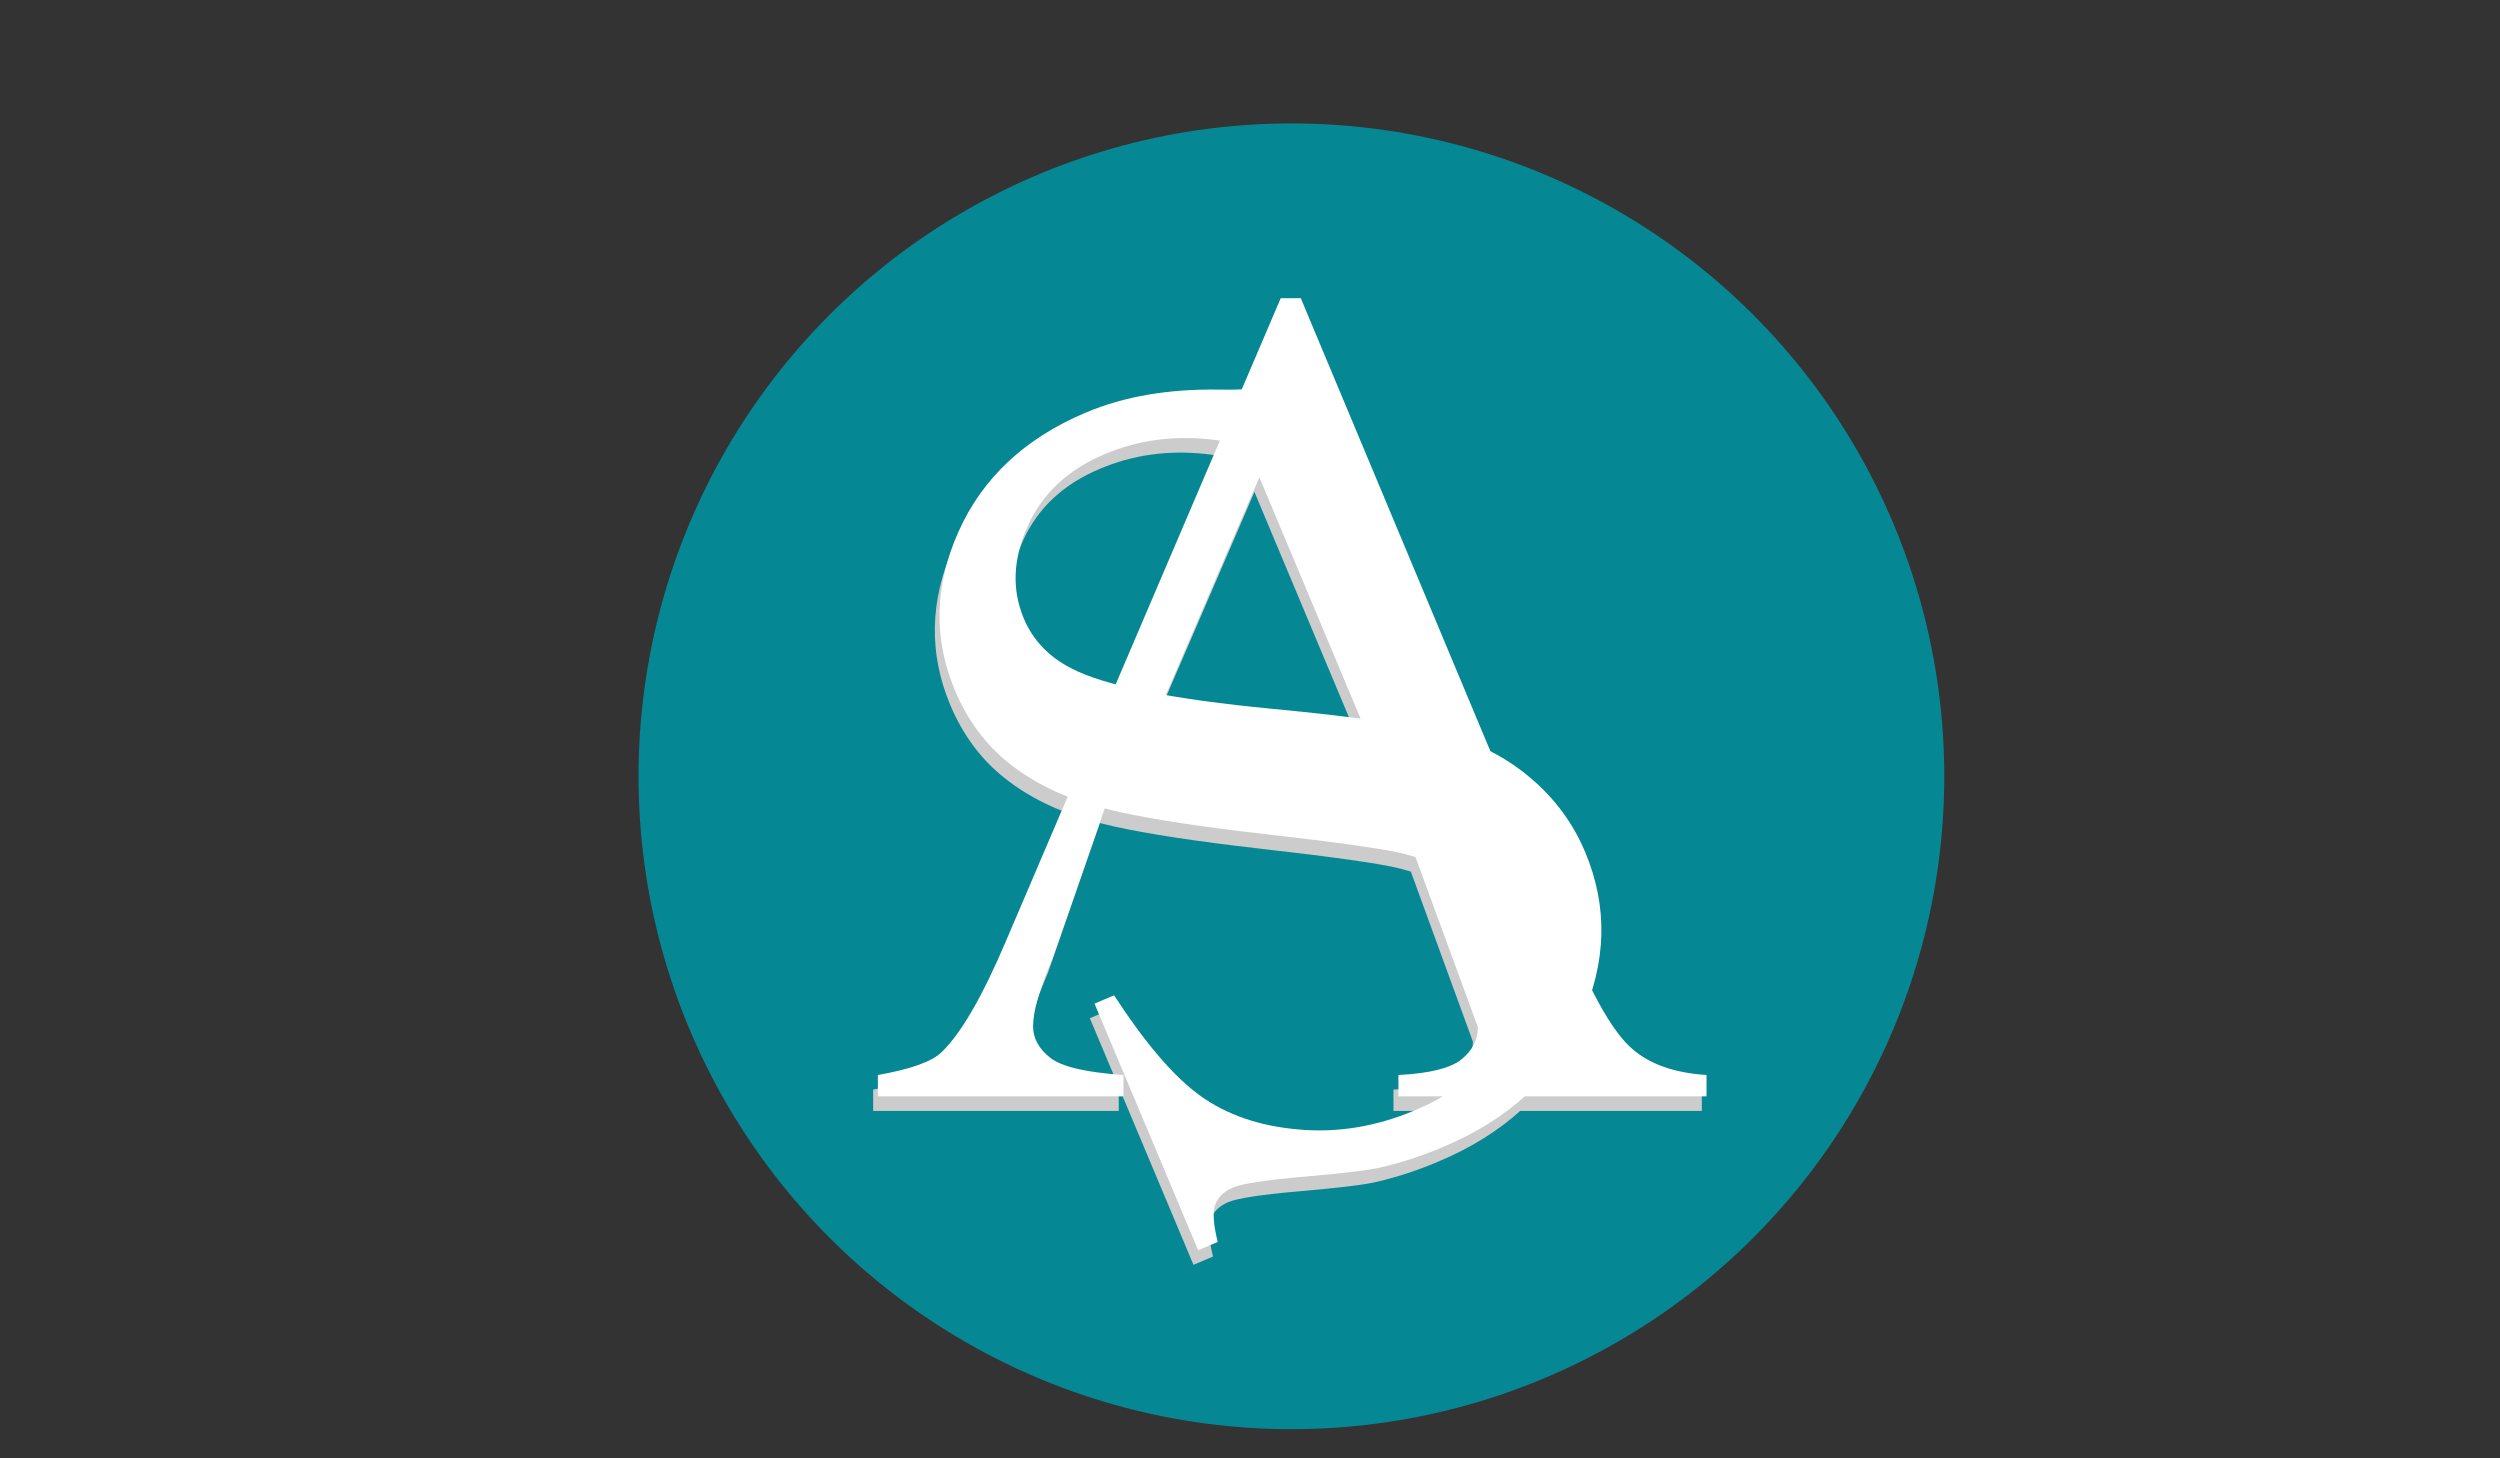 <?xml version="1.0" encoding="utf-8"?>
<!-- Generator: Adobe Illustrator 19.0.0, SVG Export Plug-In . SVG Version: 6.00 Build 0)  -->
<svg version="1.1" id="Layer_1" xmlns="http://www.w3.org/2000/svg" xmlns:xlink="http://www.w3.org/1999/xlink" x="0px" y="0px"
	 viewBox="0 0 960 560" style="enable-background:new 0 0 960 560;" xml:space="preserve">
<rect x="0" y="0" width="960" height="560" fill="#333333" stroke="none"/>
<style type="text/css">
	.st0{fill:#068894;}
	.st1{fill:#CCCCCC;}
	.st2{fill:#FFFFFF;}
</style>
<circle id="XMLID_7_" class="st0" cx="495.9" cy="298.1" r="250.7"/>
<path id="XMLID_13_" class="st1" d="M538.7,326.3l-115-14.1l-21.3,61.4c-5,11.6-7.5,20.3-7.5,26.1c0,4.6,2.2,8.6,6.5,12
	c4.3,3.5,13.7,5.7,28.2,6.7v8.2h-94.3v-8.2c12.5-2.2,20.6-5.1,24.3-8.6c7.5-7.1,15.8-21.4,25-43.1l105.4-246.6h7.7l104.3,249.2
	c8.4,20,16,33,22.9,39c6.8,6,16.4,9.3,28.6,10.1v8.2H535.1v-8.2c11.9-0.6,20-2.6,24.2-6c4.2-3.4,6.3-7.5,6.3-12.4 M532.5,310
	l-50.8-121.1L429.5,310H532.5z M499.4,128.4l40.2,95.5l-7.5,3.2c-10.2-17.3-20.7-30.1-31.5-38.3c-10.9-8.2-23.5-13-37.9-14.5
	c-14.4-1.5-27.8,0.4-40.3,5.7c-14.1,5.9-24,15.2-29.6,27.7c-5.6,12.5-6.1,24.3-1.5,35.3c3.5,8.4,9.7,14.9,18.4,19.3
	c12.7,6.6,38.4,11.8,77.2,15.5c31.6,3,53.7,6.2,66.3,9.6c12.5,3.4,23.5,9.1,32.8,17c9.3,7.9,16.3,17.4,20.9,28.4
	c8.8,20.9,8.3,42.3-1.6,64.3c-9.9,22-27.6,38.3-53.1,49c-8,3.4-15.8,5.9-23.4,7.7c-4.5,1.1-14.3,2.3-29.3,3.6
	c-15,1.3-24.3,2.7-27.8,4.2c-3.4,1.4-5.6,3.6-6.8,6.4c-1.1,2.9-0.8,7.7,0.9,14.5l-7.5,3.2l-39.8-94.7l7.5-3.2
	c11.9,18.3,22.9,31.2,33,38.5c10.1,7.3,22.7,11.7,37.7,13c15,1.4,29.9-1.1,44.5-7.2c17-7.1,28.5-17.3,34.6-30.4
	c6.1-13.1,6.5-25.8,1.4-38c-2.9-6.8-7.6-12.9-14.2-18.2c-6.6-5.4-15.2-9.4-25.5-12c-7-1.8-25.1-4.4-54.3-7.7
	c-23.6-2.7-42-5.5-55.2-8.4c-3.1-0.7-5.9-1.4-8.5-2.1c-13.3-3.7-24.5-9.2-33.7-16.5c-9.2-7.3-16.1-16.7-20.9-28.1
	c-8.3-19.8-7.9-40.1,1.3-60.8c9.2-20.7,25.5-36,49-45.9c14.7-6.2,31.7-9.1,51.2-8.8c9,0.2,15.1-0.4,18.2-1.7c3.5-1.5,6-3.7,7.3-6.8
	c1.4-3,1.4-8,0-15L499.4,128.4z"/>
<path id="XMLID_1_" class="st2" d="M540.5,320.8l-115-14.1L404.2,368c-5,11.6-7.5,20.3-7.5,26.1c0,4.6,2.2,8.6,6.5,12
	c4.3,3.5,13.7,5.7,28.2,6.7v8.2h-94.3v-8.2c12.5-2.2,20.6-5.1,24.3-8.6c7.5-7.1,15.8-21.4,25-43.1l105.4-246.6h7.7l104.3,249.2
	c8.4,20,16,33,22.9,39c6.8,6,16.4,9.3,28.6,10.1v8.2H537v-8.2c11.9-0.6,20-2.6,24.2-6c4.2-3.4,6.3-7.5,6.3-12.4 M534.4,304.4
	l-50.8-121.1l-52.1,121.1H534.4z M501.2,122.8l40.2,95.5l-7.5,3.2c-10.2-17.3-20.7-30.1-31.5-38.3c-10.9-8.2-23.5-13-37.9-14.5
	c-14.4-1.5-27.8,0.4-40.3,5.7c-14.1,5.9-24,15.2-29.6,27.7c-5.6,12.5-6.1,24.3-1.5,35.3c3.5,8.4,9.7,14.9,18.4,19.3
	c12.7,6.6,38.4,11.8,77.2,15.5c31.6,3,53.7,6.2,66.3,9.6c12.5,3.4,23.5,9.1,32.8,17c9.3,7.9,16.3,17.4,20.9,28.4
	c8.8,20.9,8.3,42.3-1.6,64.3c-9.9,22-27.6,38.3-53.1,49c-8,3.4-15.8,5.9-23.4,7.7c-4.5,1.1-14.3,2.3-29.3,3.6
	c-15,1.3-24.3,2.7-27.8,4.2c-3.4,1.4-5.6,3.6-6.8,6.4c-1.1,2.9-0.8,7.7,0.9,14.5l-7.5,3.2l-39.8-94.7l7.5-3.2
	c11.9,18.3,22.9,31.2,33,38.5c10.1,7.3,22.7,11.7,37.7,13c15,1.4,29.9-1.1,44.5-7.2c17-7.1,28.5-17.3,34.6-30.4
	c6.1-13.1,6.5-25.8,1.4-38c-2.9-6.8-7.6-12.9-14.2-18.2c-6.6-5.4-15.2-9.4-25.5-12c-7-1.8-25.1-4.4-54.3-7.7
	c-23.6-2.7-42-5.5-55.2-8.4c-3.1-0.7-5.9-1.4-8.5-2.1c-13.3-3.7-24.5-9.2-33.7-16.5c-9.2-7.3-16.1-16.7-20.9-28.1
	c-8.3-19.8-7.9-40.1,1.3-60.8c9.2-20.7,25.5-36,49-45.9c14.7-6.2,31.7-9.1,51.2-8.8c9,0.2,15.1-0.4,18.2-1.7c3.5-1.5,6-3.7,7.3-6.8
	c1.4-3,1.4-8,0-15L501.2,122.8z"/>
</svg>
